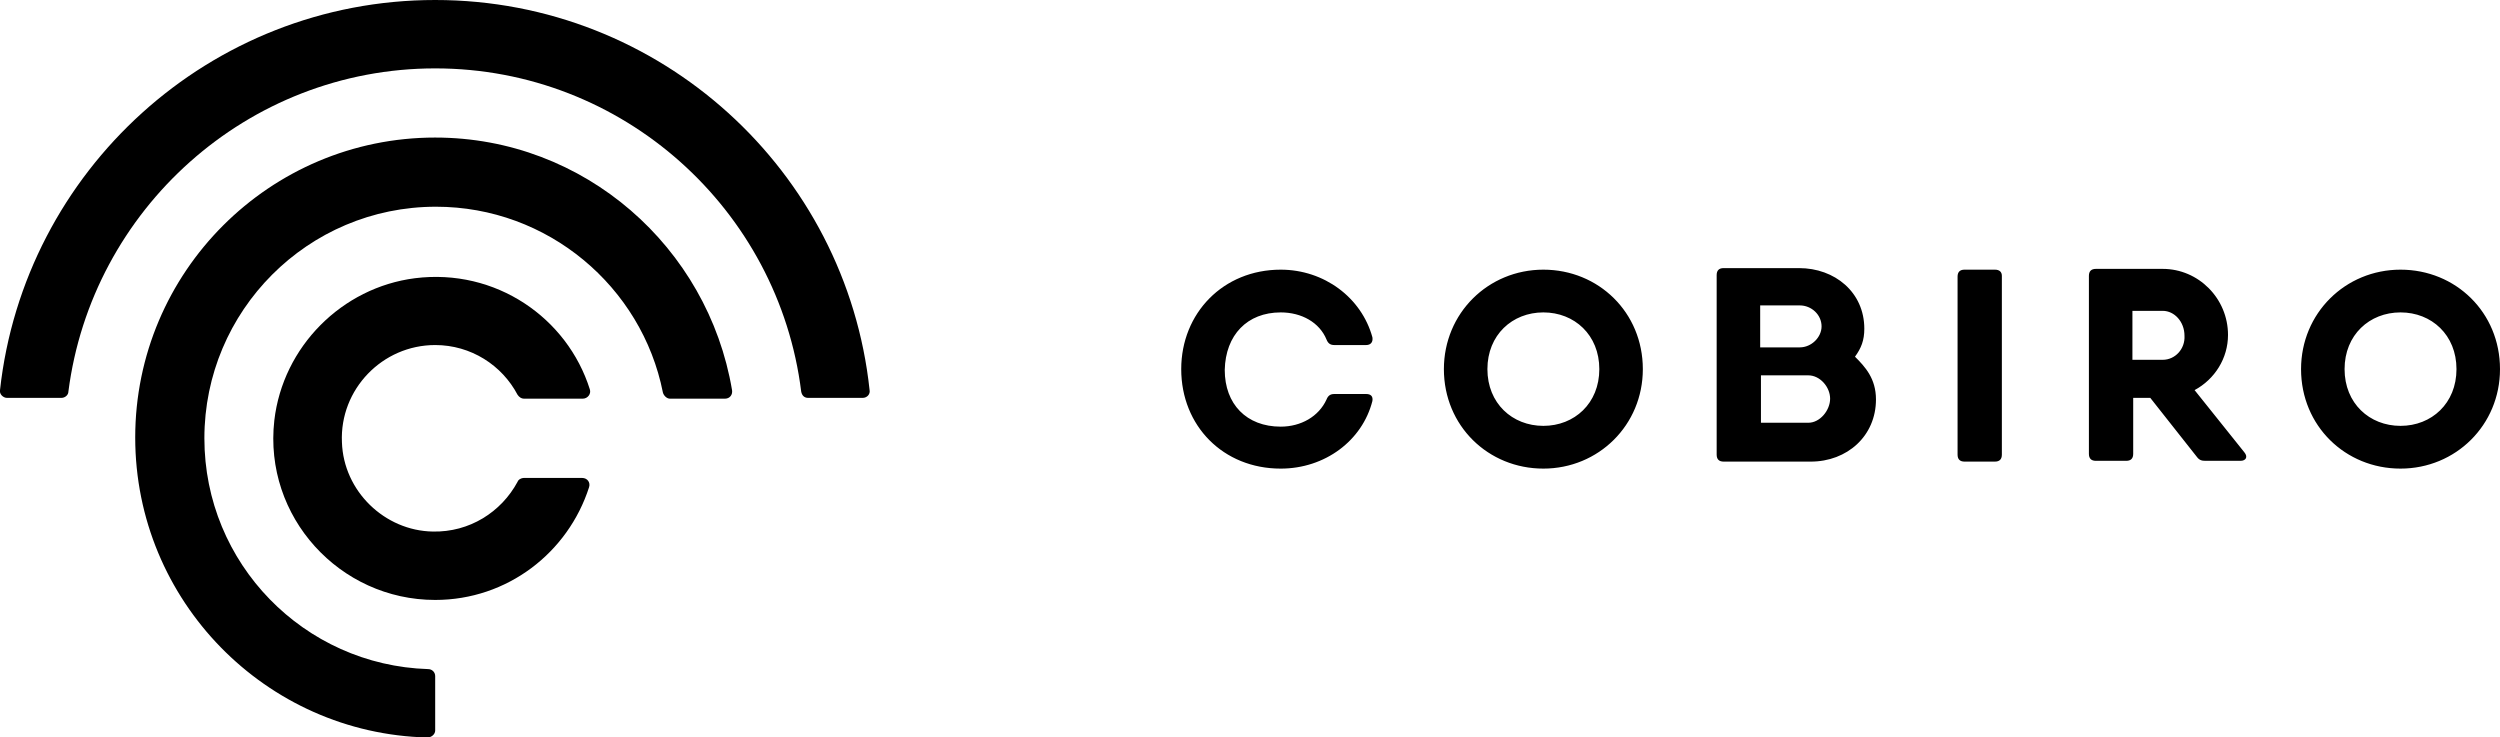 <svg xmlns="http://www.w3.org/2000/svg" viewBox="0 0 321.7 94.9"><path d="M74.9 61.5h-7.5c-.3 0-.7.2-.8.5-2.1 3.9-6.2 6.5-10.9 6.4-6.2-.1-11.5-5.2-11.7-11.5-.3-6.8 5.2-12.5 12-12.5 4.6 0 8.6 2.6 10.6 6.4.2.3.5.5.8.5H75c.6 0 1.1-.6.9-1.2-2.9-9.2-12.1-15.6-22.5-14.3-9.4 1.2-17 8.8-18.1 18.3-1.4 12.4 8.4 23.1 20.7 23.1 9.3 0 17.1-6.1 19.8-14.5.2-.6-.2-1.2-.9-1.2z"/><path d="M56 17.7c-21.3 0-38.6 17.3-38.6 38.6 0 21 16.8 38.1 37.6 38.6.5 0 1-.4 1-.9v-7c0-.5-.4-.9-.9-.9-16-.5-28.8-13.6-28.8-29.7 0-16.4 13.3-29.8 29.8-29.8 14.4 0 26.5 10.3 29.2 23.9.1.4.5.8.9.8h7.1c.6 0 1-.5.9-1.1-3.1-18.4-19-32.5-38.2-32.5z"/><path d="M56 0C27 0 3.1 22 0 50.2c-.1.5.4 1 .9 1h7c.5 0 .9-.4.9-.8C11.8 27 31.8 8.8 56 8.8c24.2 0 44.2 18.2 47.1 41.6.1.5.4.8.9.8h7c.6 0 1-.5.9-1C108.9 22 85 0 56 0zm182.7 45.9c.8-1.1 1.2-2.1 1.2-3.6 0-4.7-3.8-7.8-8.4-7.8h-9.7c-.6 0-.9.3-.9.9v23.1c0 .6.3.9.9.9H233c4.7 0 8.4-3.3 8.4-8 0-2.7-1.4-4.2-2.7-5.5zm-12.2-6.6h5.1c1.5 0 2.8 1.2 2.8 2.7 0 1.4-1.3 2.7-2.8 2.7h-5.1v-5.4zm6.2 15.1h-6.1v-6.1h6.1c1.5 0 2.8 1.5 2.8 3s-1.3 3.1-2.8 3.1zm-67.9-14.2c2.7 0 5 1.3 5.9 3.5.2.5.5.7 1 .7h4.1c.6 0 .9-.4.8-1-1.4-5.1-6.2-8.7-11.8-8.7-7.4 0-12.8 5.6-12.8 12.8 0 7.3 5.4 12.8 12.8 12.8 5.7 0 10.5-3.6 11.8-8.7.1-.6-.2-.9-.8-.9h-4.1c-.5 0-.8.2-1 .7-1 2.2-3.3 3.5-5.9 3.5-4.4 0-7.2-2.9-7.2-7.3.1-4.5 2.9-7.4 7.2-7.4zm33.8-5.5c-7.1 0-12.8 5.6-12.8 12.8 0 7.3 5.7 12.8 12.8 12.8 7.1 0 12.8-5.6 12.8-12.8 0-7.3-5.7-12.8-12.8-12.8zm0 20.1c-4 0-7.2-2.9-7.2-7.3s3.2-7.3 7.2-7.3 7.2 2.9 7.2 7.3-3.2 7.3-7.2 7.3zm58.1-20.1h-3.9c-.6 0-.9.3-.9.9v22.9c0 .6.3.9.9.9h3.9c.6 0 .9-.3.9-.9v-23c0-.5-.3-.8-.9-.8zm25.7 15.5c2.6-1.4 4.3-4.1 4.3-7.1 0-4.7-3.8-8.5-8.4-8.5h-8.6c-.6 0-.9.3-.9.9v22.9c0 .6.3.9.9.9h3.9c.6 0 .9-.3.9-.9v-7.2h2.2l6 7.6c.3.4.6.5 1.1.5h4.5c.7 0 1-.5.5-1.1l-6.4-8zm-4.1-3.9h-3.9V40h3.9c1.5 0 2.8 1.4 2.8 3.2.1 1.7-1.2 3.1-2.8 3.1zm30.6-11.6c-7.1 0-12.8 5.6-12.8 12.8 0 7.3 5.7 12.8 12.8 12.8 7.1 0 12.8-5.6 12.8-12.8 0-7.3-5.7-12.8-12.8-12.8zm0 20.1c-4 0-7.2-2.9-7.2-7.3s3.2-7.3 7.2-7.3 7.2 2.9 7.2 7.3-3.2 7.3-7.2 7.3z"/></svg>